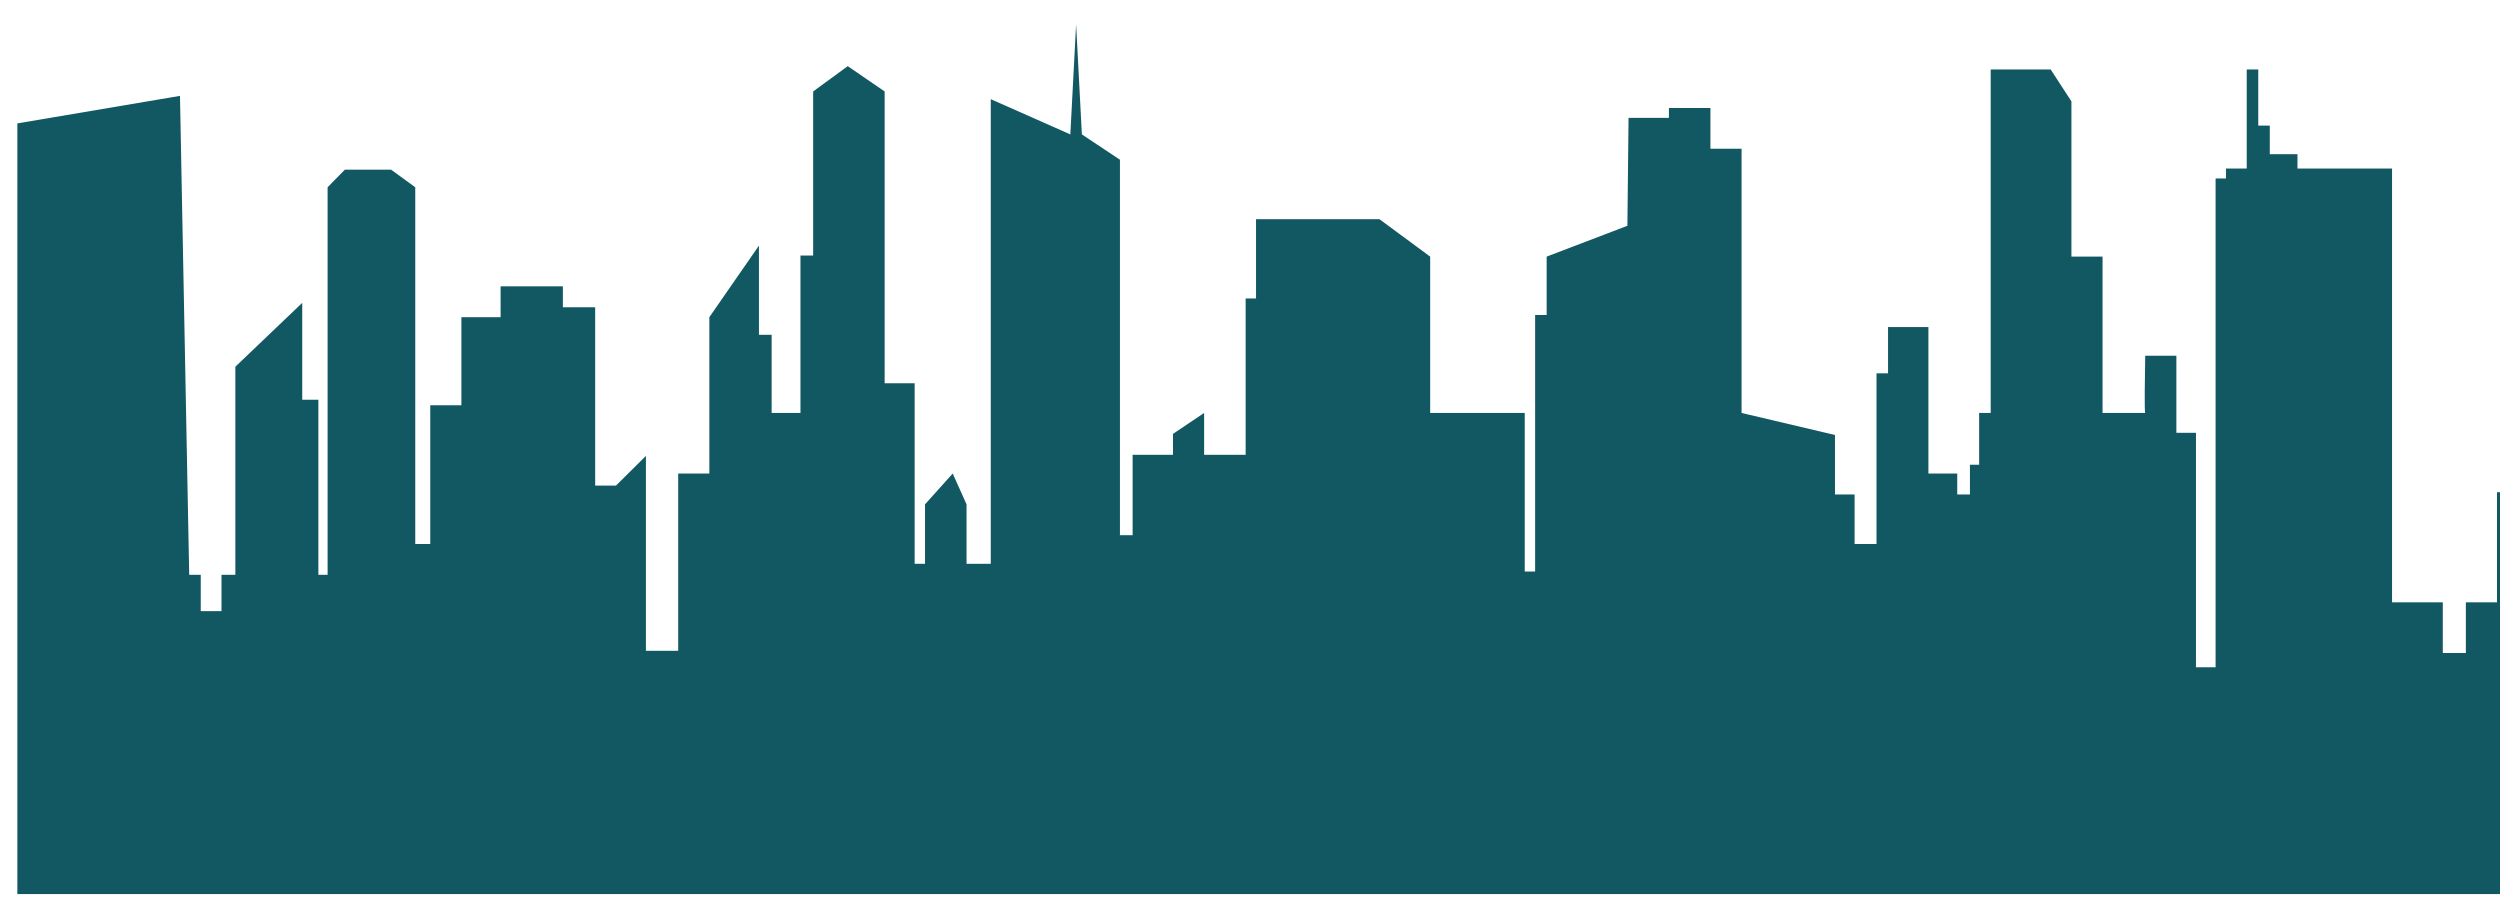 <svg width="1440" height="529" viewBox="0 0 1440 529" fill="none" xmlns="http://www.w3.org/2000/svg">
<g filter="url(#filter0_d)">
<path d="M-1 511H2819L2817.67 233.23L2791.76 183.13L2758.55 233.23V295.38H2729.32L2714.7 283.965H2688.79V210.4H2632.99V258.597H2615.06V230.059H2589.81L2580.51 251.622V353.724C2580.51 356.768 2571.65 354.992 2567.23 353.724V138.738L2535.34 126.689V68.978L2474.22 100.053V280.159H2459.61V247.816H2447.65V276.989H2435.69V263.037L2413.11 272.549V302.99H2388.53V280.159H2371.92V266.842H2345.35V166.008H2330.73V100.053H2314.79C2306.37 111.468 2289.54 135.187 2289.54 138.738V254.792H2251.68V181.862H2235.73L2223.11 162.203H2193.88L2187.24 189.472V382.896H2175.95V460.9H2164.65V382.896H2145.39V369.578H2098.89V302.99H2086.93V103.858H2039.76V82.296H2009.87V103.858H1991.93V216.742H1970.67V325.186H1961.37V216.742H1956.06V171.715L1897.6 179.325V234.499H1873.69V177.423H1867.04V138.104L1853.76 127.323H1843.79L1830.51 139.372V183.765H1825.19C1825.41 220.758 1825.72 295.38 1825.19 297.916C1824.66 300.453 1813.01 298.973 1807.25 297.916V257.963H1777.36V274.452H1759.42V245.28H1726.21V121.615H1711.59V93.077L1685.02 110.2L1635.2 87.37V252.89H1628.55V297.916H1622.58V372.115H1587.37V172.984H1575.41V143.811L1557.47 121.615V133.03H1538.87V188.838H1527.58V160.934H1497.69V172.984L1432.58 188.838V279.525H1427.27V342.943H1409.33V372.115H1396.05V342.943H1366.82V93.077H1312.34V84.833H1296.4V68.344H1289.76V36.001H1283.11V93.077H1271.16V98.785H1265.18V380.359H1253.88V245.28H1242.59V200.887H1224.65C1224.43 211.88 1224.12 233.865 1224.65 233.865H1200.07V143.811H1182.14V54.392L1170.18 36.001H1135.64V233.865H1128.99V263.671H1123.68V280.794H1116.37V268.744H1099.76V184.399H1076.51V211.034H1069.87V309.332H1057.25V280.794H1045.95V246.548L992.145 233.865V81.662H974.208V58.197H950.293V63.905H927.042L926.378 126.054L879.876 143.811V177.423H873.233V325.186H867.254V233.865H812.781V143.811L783.551 122.249H712.47V167.91H706.491V257.963H682.576V233.865L664.64 245.914V257.963H641.389V304.258H634.081V88.004L612.159 73.418L608.837 10L605.516 73.418L559.678 53.124V320.747H545.728V286.501L537.756 268.744L521.813 286.501V320.747H515.834V216.742H498.562V48.685L477.304 34.099L457.375 48.685V143.177H450.067V233.865H433.459V188.838H426.152V137.47L397.587 178.691V268.744H379.65V370.847H361.049V280.159V258.597L343.777 275.72H331.82V172.984H313.219V160.934H277.346V178.691H254.76V229.425H236.823V309.332H228.187V103.858L214.237 93.711H187.664L177.7 103.858V327.089H172.385V226.254H163.085V170.447L124.555 207.229V327.089H116.583V348.016H104.625V327.089H97.982L92.668 51.221L-1 67.076V511Z" fill="#115863"/>
</g>
<defs>
<filter id="filter0_d" x="-4" y="0" width="2848" height="529" filterUnits="userSpaceOnUse" color-interpolation-filters="sRGB">
<feFlood flood-opacity="0" result="BackgroundImageFix"/>
<feColorMatrix in="SourceAlpha" type="matrix" values="0 0 0 0 0 0 0 0 0 0 0 0 0 0 0 0 0 0 127 0"/>
<feOffset dx="11" dy="4"/>
<feGaussianBlur stdDeviation="7"/>
<feColorMatrix type="matrix" values="0 0 0 0 0 0 0 0 0 0 0 0 0 0 0 0 0 0 0.25 0"/>
<feBlend mode="normal" in2="BackgroundImageFix" result="effect1_dropShadow"/>
<feBlend mode="normal" in="SourceGraphic" in2="effect1_dropShadow" result="shape"/>
</filter>
</defs>
</svg>
